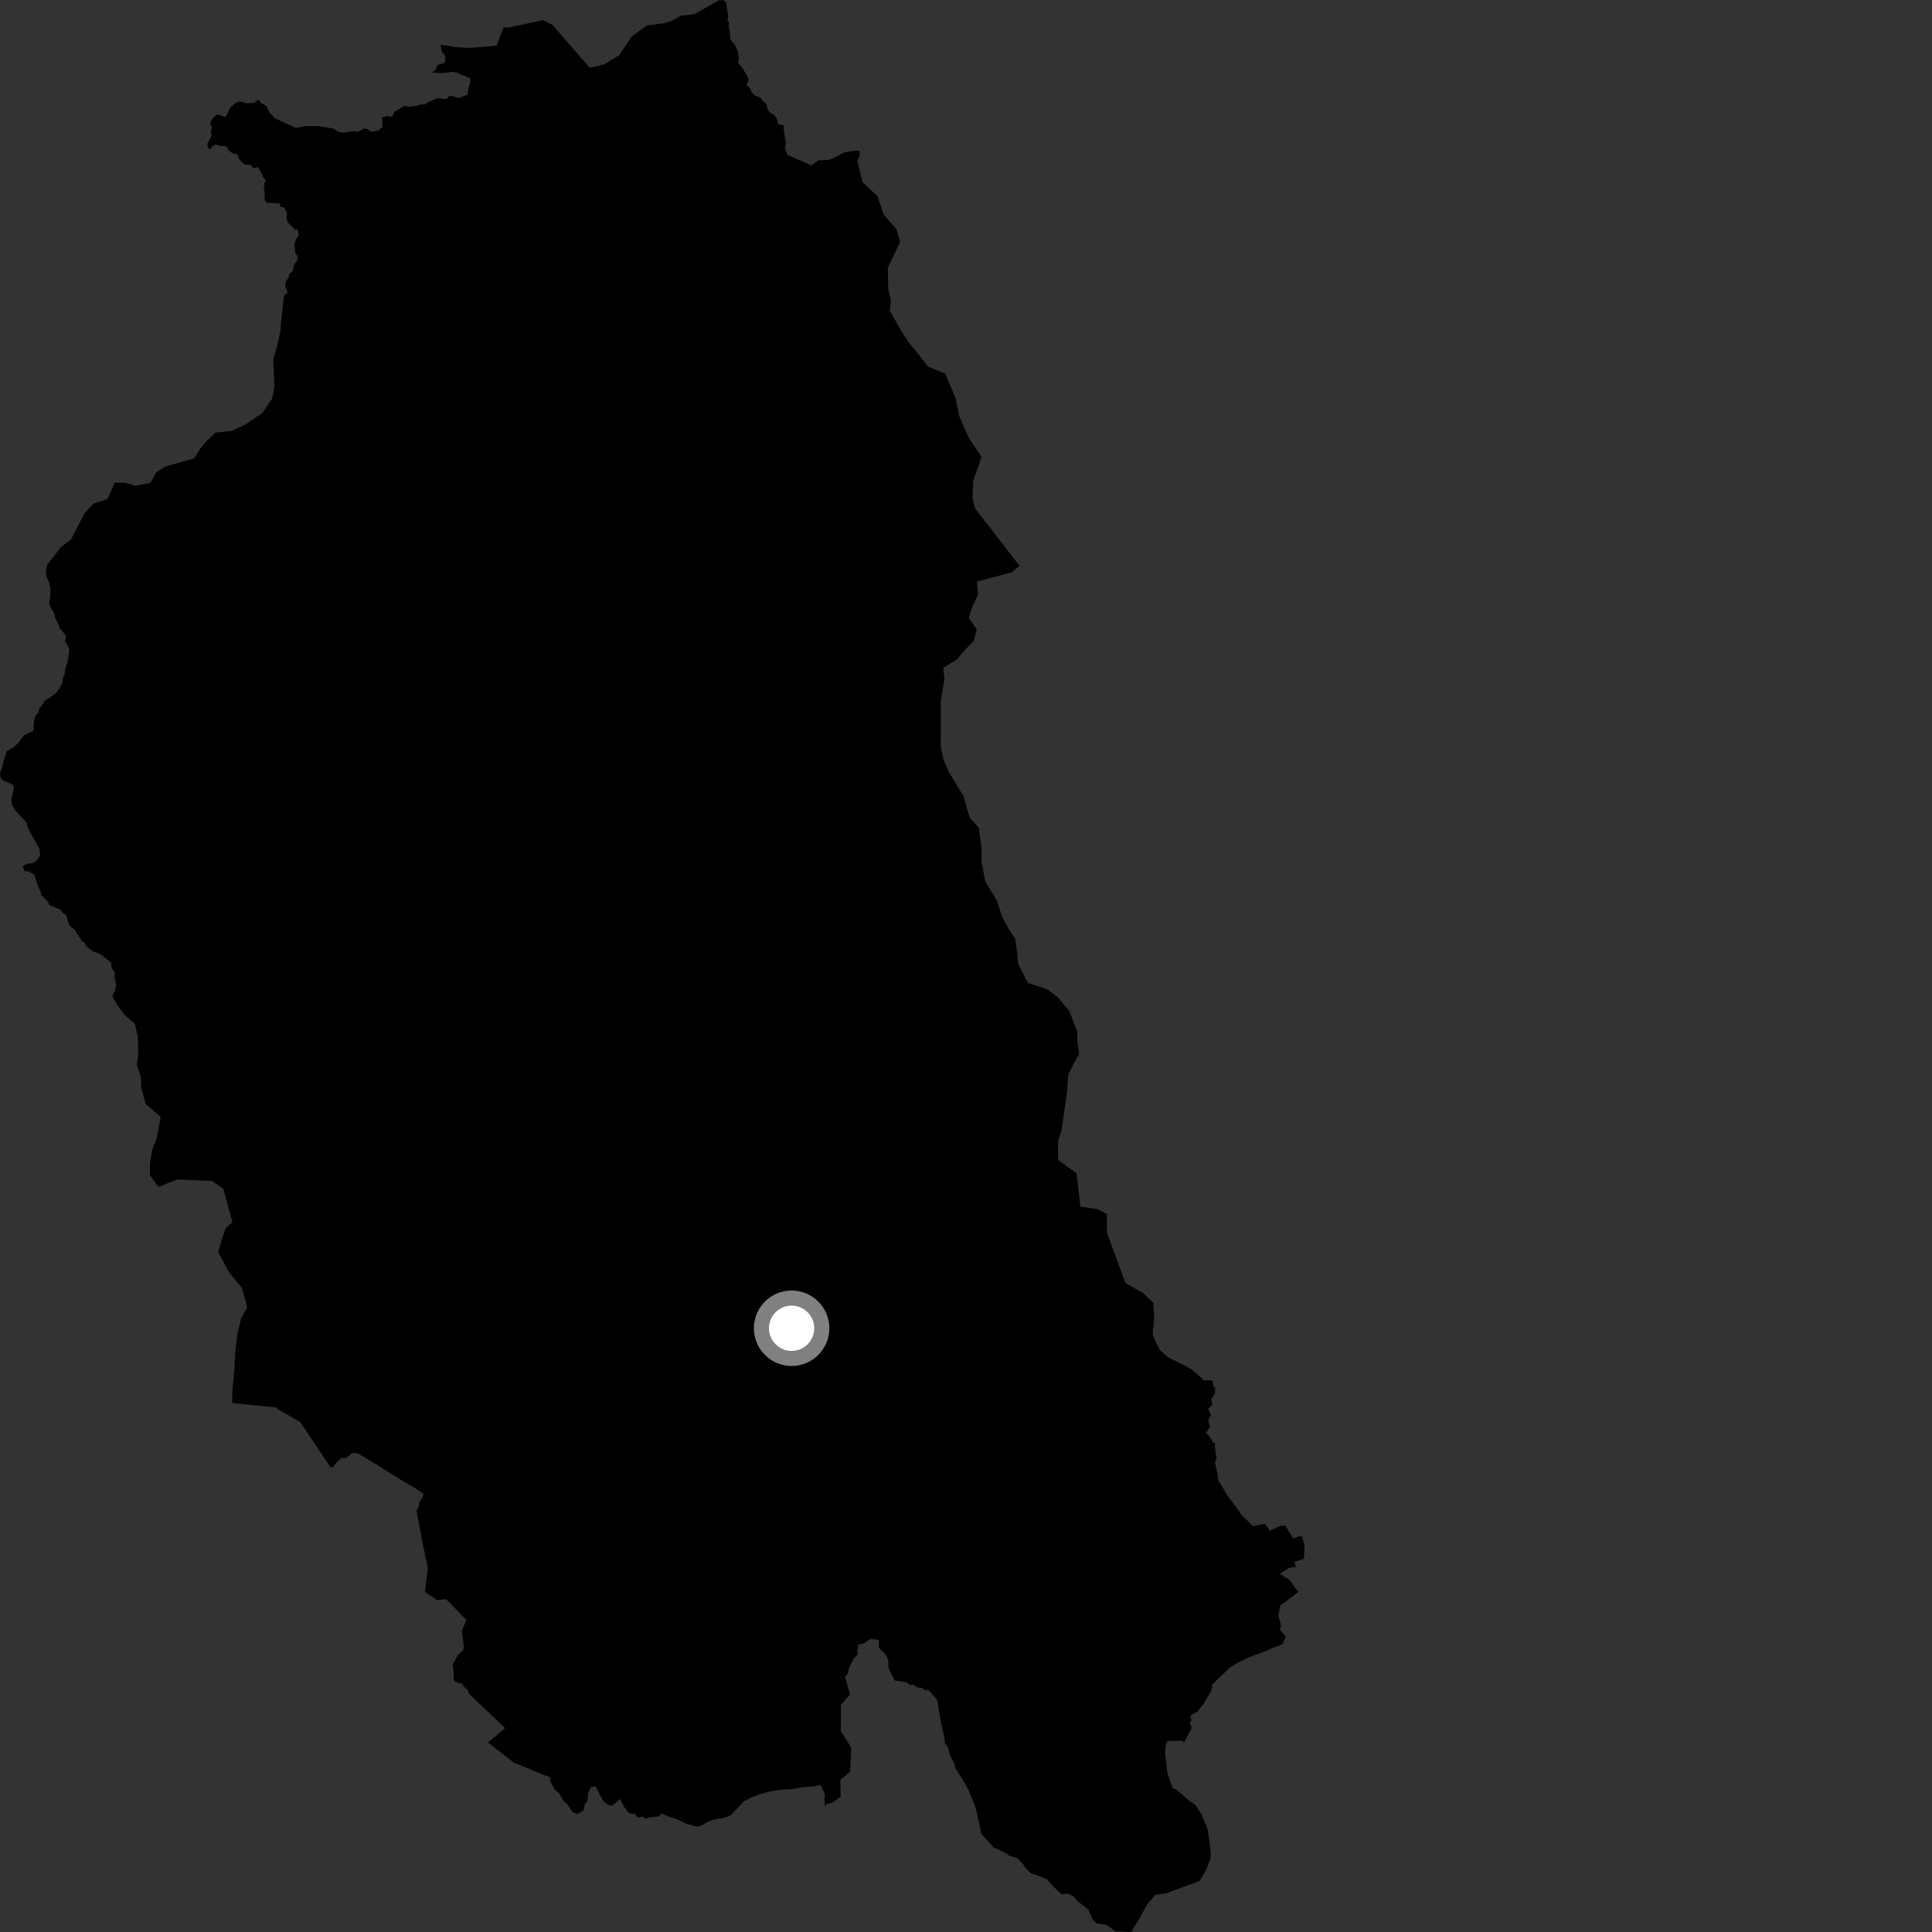 <?xml version="1.0" encoding="utf-8" ?>
<svg baseProfile="full" height="1024" version="1.1" width="1024" xmlns="http://www.w3.org/2000/svg" xmlns:ev="http://www.w3.org/2001/xml-events" xmlns:xlink="http://www.w3.org/1999/xlink"><rect width="100%" height="100%" fill="#333333" stroke="none"/><defs /><polygon fill="black" points="266.835,14.49 263.257,24.231 249.265,25.389 241.598,25.019 233.575,23.617 234.039,27.208 236.081,29.716 235.844,33.255 231.708,34.527 231.061,36.758 229.021,38.496 234.529,38.761 240.212,38.041 241.93,38.424 249.248,41.529 249.176,44.154 248.067,47.483 247.855,50.173 243.134,51.963 239.52,50.863 238.243,50.906 236.341,52.508 231.983,51.999 226.715,54.271 225.251,55.381 223.252,55.341 219.8,56.319 216.362,56.571 214.413,56.131 209,59.303 208.373,61.096 207.025,62.071 205.35,61.52 202.553,62.093 202.787,67.316 200.408,69.267 196.484,69.734 194.936,68.415 193.011,68.096 189.526,69.971 187.771,69.453 182.343,70.305 179.515,69.957 176.67,68.108 168.834,66.833 162.081,66.856 156.675,67.766 145.721,62.703 142.686,59.355 141.21,56.184 138.177,54.522 137.134,52.567 134.692,54.484 130.772,54.783 126.712,53.758 125.14,54.367 122.278,56.764 119.531,61.966 115.223,60.721 113.397,61.979 111.646,64.461 111.319,66.001 112.361,67.1 111.689,69.985 112.21,71.802 109.86,76.25 110.271,78.262 111.21,79.282 112.685,77.347 114.255,76.605 117.43,77.428 120.027,77.408 121.445,80.152 123.988,81.562 126.101,81.839 126.442,83.701 127.552,85.391 129.883,87.183 132.559,87.365 134.827,89.292 136.602,88.412 138.541,91.521 139.413,93.881 140.978,95.704 140.265,96.549 139.807,99.329 140.284,101.801 140.288,105.828 141.075,107.475 148.234,107.843 148.619,109.571 150.645,110.084 152.148,112.91 151.907,115.185 152.348,117.505 156.378,121.731 157.839,121.746 158.299,124.834 156.9,126.841 156.029,129.501 156.534,134.438 157.686,135.535 157.595,137.849 155.589,140.936 155.286,143.429 153.169,145.588 152.952,147.189 151.706,148.856 151.058,151.573 152.559,155.076 150.595,156.607 150.277,158.508 148.407,176.667 146.807,183.503 144.82,190.544 145.467,204.996 144.282,211.231 139.064,218.896 130.433,224.779 122.801,228.434 114.163,229.273 109.353,233.916 106.155,237.741 102.964,242.97 87.74,247.218 82.942,250.239 79.75,255.857 71.955,257.47 66.146,255.87 60.739,255.879 56.963,264.513 49.569,266.923 44.783,272.146 37.62,286.004 32.428,289.821 24.995,299.339 24.298,303.303 24.595,305.472 25.891,308.223 26.772,312.021 26.545,317.434 26.082,318.808 26.497,321.417 28.859,325.254 29.14,327.312 31.184,331.444 31.38,332.651 34.983,336.935 34.487,339.943 35.673,341.57 36.744,344.473 36.027,349.982 34.539,354.943 34.121,358.054 33.513,358.745 33.02,362.176 30.192,366.788 26.887,369.438 23.429,371.578 23.148,372.642 20.797,375.641 20.533,377.527 18.714,379.477 17.865,383.04 17.734,387.348 12.671,389.821 9.477,393.99 6.953,396.232 3.474,398.146 0.869,407.452 0.0,409.578 0.181,411.722 1.006,413.258 6.716,415.87 7.439,417.407 5.99,423.751 6.48,426.743 8.445,429.971 14.15,436 14.427,437.855 15.781,440.675 20.886,449.916 21.327,453.065 20.162,455.343 17.994,457.273 13.601,458.098 12.068,459.314 13.055,461.742 15.125,461.862 18.131,463.608 20.247,469.943 21.42,472.172 21.827,474.366 25.339,477.81 26.234,479.716 31.954,482.083 33.012,483.665 35.122,484.968 36.393,489.46 37.491,491.289 39.439,492.595 43.629,499.011 44.67,499.472 45.679,501.53 49.103,504.225 51.966,505.15 54.806,506.869 58.919,510.322 59.193,513.2 60.838,515.151 60.674,517.833 61.604,522.108 61.058,525.005 59.498,527.811 61.984,532.455 66.404,538.281 71.413,542.487 73.04,549.316 73.266,558.743 72.478,564.163 74.703,570.981 74.918,576.607 77.146,585.025 85.166,592.055 82.809,604.087 80.621,609.513 79.442,616.929 79.458,622.75 83.88,629.175 93.88,625.149 112.319,625.912 118.346,630.107 123.22,647.745 119.615,650.969 117.426,657.207 115.643,663.633 121.488,674.438 128.342,682.846 131.051,692.973 127.888,698.589 125.894,706.544 124.643,717.121 124.237,725.716 123.165,737.295 123.018,743.558 130.467,744.429 146.15,745.891 146.719,746.581 159.217,753.848 175.309,777.88 176.689,777.422 178.432,775.04 180.895,772.837 183.424,772.775 186.63,770.305 188.404,770.055 190.384,770.731 198.282,775.433 212.298,784.209 220.296,788.948 224.39,791.674 224.066,793.453 222.326,796.159 221.826,798.802 220.792,800.817 223.847,817.039 226.765,830.978 225.237,843.768 231.74,848.146 236.368,847.52 247.28,858.66 244.782,864.107 245.88,872.574 245.436,874.703 242.783,877.073 239.907,882.271 240.593,887.743 240.404,890.239 241.501,891.456 245.096,892.485 245.782,893.921 247.815,895.654 248.692,897.874 267.735,915.914 258.617,923.595 272.425,934.288 286.713,940.127 291.683,942.033 291.506,944.135 294.24,948.707 296.368,950.511 298.746,954.501 300.937,956.604 303.476,960.434 305.852,961.525 309.286,959.636 309.875,956.513 311.418,954.32 311.581,950.689 313.219,947.207 315.639,946.841 319.496,954.136 320.823,955.627 323.36,957.045 324.833,956.86 328.601,953.423 330.856,957.82 333.575,961.166 336.488,961.305 337.996,963.373 340.239,962.793 342.477,964.01 344.217,963.287 349.241,962.745 350.633,961.075 353.637,962.541 358.826,964.249 363.989,966.756 369.386,968.063 371.203,967.897 375.274,965.581 378.317,964.446 383.365,963.546 386.406,962.608 387.837,961.633 394.243,954.759 397.906,952.826 402.773,950.922 408.646,949.435 414.295,948.546 419.927,948.27 425.981,947.192 431.004,946.901 434.943,946.039 437.307,951.072 436.867,953.621 437.322,957.266 438.151,956.11 440.781,955.68 445.56,952.381 445.412,943.334 450.606,939.108 451.138,926.21 445.656,917.542 445.707,903.614 450.538,898.094 447.817,888.561 449.258,887.335 450.029,884.001 452.528,879.008 454.75,876.711 454.231,874.858 455.051,873.485 454.495,871.769 457.682,871.124 461.14,868.791 464.43,868.869 465.917,869.438 465.743,873.273 469.394,876.972 470.742,879.745 471.006,884.48 474.185,890.667 480.817,891.746 482.187,892.981 484.387,893.123 485.948,894.343 488.801,894.599 489.986,895.778 492.317,895.968 496.671,900.893 498.746,912.918 500.604,921.41 500.986,924.318 502.196,925.404 503.695,930.813 505.638,934.39 506.438,937.525 507.484,938.833 511.526,945.445 513.616,949.351 517.059,958.06 519.316,967.816 520.07,971.869 526.42,979.016 532.182,981.719 535.256,983.653 539.094,984.813 542.17,987.89 543.708,990.204 546.396,992.909 549.092,993.677 554.95,996.034 557.485,999.096 562.581,1004.014 566.031,1003.677 568.727,1004.83 571.033,1007.526 576.827,1012.13 578.941,1016.985 581.069,1019.437 586.461,1020.192 591.097,1023.646 599.577,1024.0 603.817,1017.056 608.06,1009.343 612.292,1004.315 618.086,1003.524 635.897,996.898 639.246,991.169 641.372,985.803 641.857,982.417 640.146,969.763 636.723,961.494 633.618,956.625 630.256,954.354 623.762,948.818 621.372,947.575 618.748,939.511 617.566,929.884 617.89,924.491 618.806,922.767 627.002,922.667 627.414,923.744 631.164,916.826 631.559,915.327 630.477,913.191 631.459,911.86 630.927,909.396 634.791,907.046 638.362,902.44 642.055,895.973 642.651,892.671 651.554,884.142 655.235,881.694 663.07,877.912 669.045,875.812 675.888,872.903 679.653,871.573 681.449,867.473 678.083,863.342 678.947,862.627 678.492,859.466 677.506,856.376 678.51,851.09 688.153,843.759 683.239,837.119 678.514,834.405 678.97,833.736 683.237,831.009 686.996,830.425 686.013,827.844 691.102,826.188 691.438,819.6 690.158,814.313 689.323,814.062 685.433,815.387 681.095,808.503 678.354,808.844 673.083,811.365 670.437,807.618 664.078,808.848 658.415,803.293 650.139,792.031 645.645,784.386 645.325,781.371 643.927,775.023 644.779,773.348 643.822,766.313 644.064,765.165 642.822,764.347 640.627,760.732 639.103,759.622 641.316,756.172 640.391,752.981 641.824,749.899 640.378,746.829 642.554,744.375 641.954,741.506 643.903,738.759 644.067,735.285 643.178,735.024 642.759,732.046 641.637,731.534 638.068,731.695 636.879,730.367 631.561,725.864 627.006,723.167 624.421,722.114 618.857,719.201 614.918,715.718 612.612,711.281 611.089,707.647 610.964,704.443 611.403,702.856 611.709,698.056 611.29,690.445 605.781,685.338 596.421,679.892 586.72,653.301 586.689,643.463 581.663,640.876 572.628,639.512 570.572,621.857 560.918,614.873 560.703,610.252 560.892,604.432 562.679,598.809 565.643,577.922 566.223,569.492 568.816,564.259 572.013,558.626 570.992,551.808 570.98,546.99 566.943,536.155 560.493,528.359 555.067,524.355 544.834,520.978 539.797,511.148 538.158,497.708 534.939,492.894 531.114,485.873 528.494,477.642 522.258,467.207 520.235,457.168 520.208,449.138 518.783,438.702 513.97,433.48 510.732,422.033 502.9,409.189 500.092,402.754 498.675,396.132 498.603,371.436 500.57,359.997 499.951,353.973 507.138,349.568 512.513,343.348 516.102,339.733 517.686,333.509 513.465,327.477 515.449,321.253 518.426,315.233 517.813,308.209 536.218,303.367 540.416,299.938 523.526,278.087 516.901,269.656 515.48,264.026 515.859,254.793 520.224,242.143 513.586,232.303 508.361,220.462 506.526,211.018 500.888,197.955 491.888,194.342 487.275,188.298 481.666,181.464 477.247,174.637 471.63,164.785 472.213,159.361 470.795,153.139 470.558,141.888 477.114,128.241 475.091,121.408 468.475,113.97 465.049,103.919 457.231,96.683 454.415,85.563 455.737,81.894 455.454,79.889 451.842,79.999 447.442,80.776 443.032,83.2 439.436,84.739 433.534,85.029 430.064,87.647 417.506,82.155 415.962,78.46 416.547,75.939 415.436,69.135 415.368,66.348 412.718,65.956 411.567,62.546 410.183,60.799 407.953,59.548 406.637,57.39 406.322,55.131 404.521,53.856 402.992,51.716 400.169,50.664 398.164,48.599 397.784,47.139 395.665,45.056 396.703,42.381 396.326,40.758 393.378,35.86 391.213,33.351 391.689,31.223 391.001,27.026 389.545,23.915 387.09,20.893 386.897,17.264 386.274,14.363 386.355,11.83 385.508,10.446 385.971,8.789 384.906,1.299 383.268,0.0 380.782,0.245 368.207,7.477 360.691,8.367 355.873,11.209 351.256,12.443 342.816,13.489 334.99,19.16 327.997,29.432 320.373,34.075 312.557,35.916 292.847,13.246 287.829,10.648 269.226,14.671 266.835,14.49" /><circle cx="419.572" cy="704.005" fill="rgb(100%,100%,100%)" r="16" stroke="grey" stroke-width="8" /></svg>